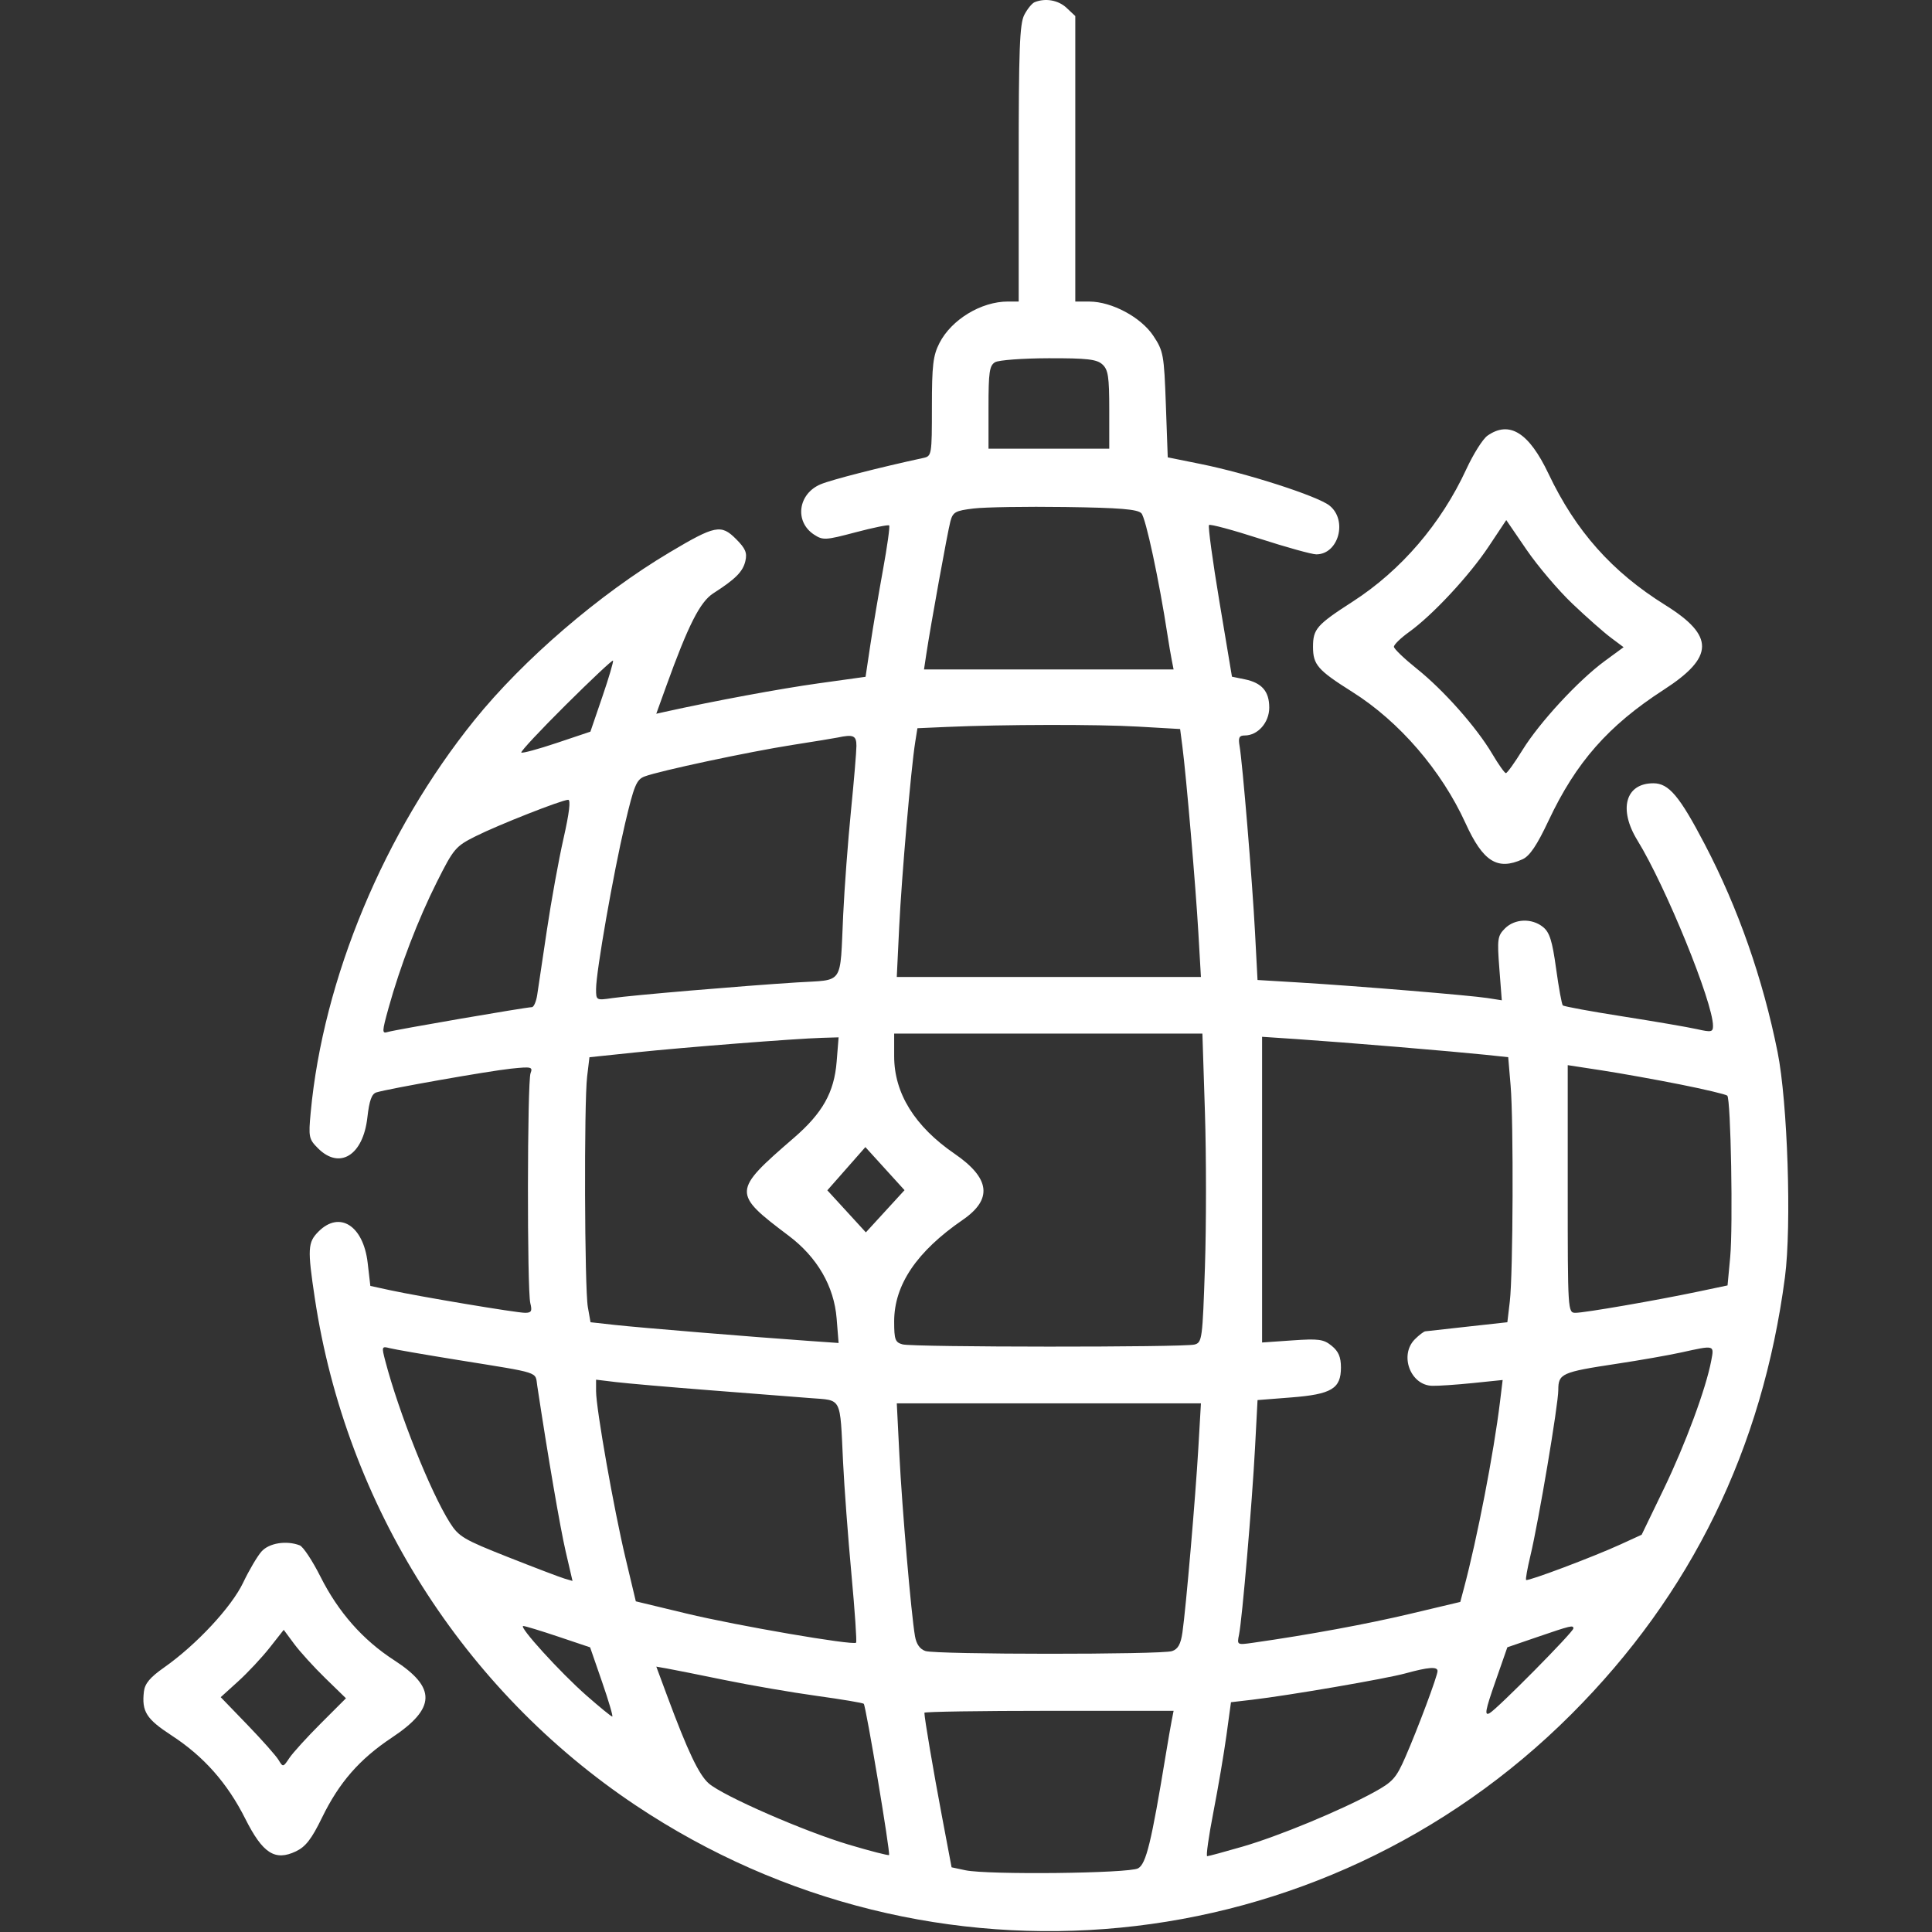 <svg width="512" height="512" viewBox="0 0 512 512" fill="none" xmlns="http://www.w3.org/2000/svg">
<rect x="0" y="0" width="512" height="512" fill="#333333" stroke="none"/>
<path fill-rule="evenodd" clip-rule="evenodd" d="M274.193 0.577C273.494 0.859 272.256 2.376 271.443 3.949C270.217 6.32 269.964 13.057 269.964 43.358V79.908H267.113C260.019 79.908 252.135 84.692 248.955 90.926C247.269 94.231 246.964 96.822 246.964 107.849C246.964 120.541 246.907 120.882 244.714 121.357C233.002 123.89 220.383 127.124 217.491 128.332C211.473 130.847 210.493 138.243 215.724 141.67C218.085 143.217 218.752 143.181 226.724 141.069C231.391 139.833 235.403 139.013 235.638 139.249C235.873 139.484 235.133 144.791 233.994 151.042C232.854 157.293 231.351 166.221 230.653 170.882L229.384 179.356L216.924 181.091C206.758 182.506 189.279 185.749 176.192 188.646L173.92 189.15L176.518 181.948C182.407 165.621 185.516 159.487 189.052 157.22C194.932 153.45 196.874 151.496 197.531 148.683C198.044 146.491 197.556 145.346 195.041 142.831C191.095 138.885 189.526 139.201 177.464 146.376C158.861 157.441 138.668 174.798 125.718 190.854C101.86 220.436 85.634 259.328 82.333 294.846C81.73 301.332 81.843 301.878 84.283 304.318C90.011 310.046 96.224 306.167 97.356 296.158C97.868 291.636 98.501 289.878 99.758 289.494C103.011 288.501 129.493 283.83 135.382 283.21C140.824 282.638 141.245 282.735 140.602 284.408C139.723 286.699 139.663 341.86 140.536 345.338C141.07 347.466 140.832 347.908 139.152 347.908C136.839 347.908 111.083 343.593 103.305 341.903L98.146 340.781L97.438 334.682C96.291 324.802 89.999 320.782 84.419 326.363C81.546 329.235 81.452 330.933 83.435 344.09C91.696 398.891 122.708 447.89 168.464 478.436C246.758 530.703 350.06 520.649 416.403 454.306C448.218 422.491 467.07 383.922 473.033 338.45C474.817 324.843 473.744 292.091 471.079 278.815C467.167 259.329 460.624 240.656 451.785 223.754C445.082 210.937 442.25 207.575 438.156 207.575C430.765 207.575 428.852 214.446 433.941 222.716C441.434 234.894 453.964 265.646 453.964 271.859C453.964 273.503 453.519 273.595 449.714 272.737C447.376 272.21 438.536 270.693 430.069 269.365C421.602 268.038 414.444 266.722 414.163 266.441C413.883 266.16 413.081 261.771 412.382 256.688C411.371 249.333 410.665 247.084 408.927 245.677C405.963 243.277 401.43 243.442 398.827 246.045C396.862 248.01 396.742 248.863 397.34 256.635L397.99 265.088L394.227 264.498C389.634 263.778 359.554 261.293 344.361 260.377L333.258 259.709L332.591 247.058C331.871 233.419 329.277 202.144 328.494 197.658C328.112 195.47 328.395 194.908 329.878 194.908C333.343 194.908 336.364 191.468 336.364 187.523C336.364 183.199 334.408 180.951 329.834 180.015L326.482 179.33L323.17 159.506C321.348 148.602 320.103 139.436 320.403 139.136C320.703 138.835 326.742 140.461 333.822 142.749C340.903 145.036 347.656 146.908 348.83 146.908C354.764 146.908 357.202 137.813 352.301 133.958C349.112 131.45 330.563 125.466 318.284 122.984L309.464 121.201L308.964 107.227C308.49 93.987 308.316 93.029 305.65 89.004C302.388 84.081 294.657 79.933 288.714 79.918L284.964 79.908V42.082V4.257L282.65 2.082C280.468 0.033 277.055 -0.574 274.193 0.577ZM292.135 96.563C293.682 97.963 293.964 99.811 293.964 108.563V118.908H277.964H261.964V107.958C261.964 98.584 262.216 96.861 263.714 95.988C264.676 95.427 271.054 94.955 277.885 94.938C288.07 94.913 290.636 95.206 292.135 96.563ZM394.193 115.46C392.973 116.314 390.454 120.307 388.594 124.332C381.905 138.809 371.305 151.162 358.464 159.441C348.949 165.575 347.964 166.698 347.964 171.408C347.964 176.169 349.188 177.573 358.4 183.38C370.846 191.225 382.012 204.18 388.391 218.179C393.024 228.346 396.833 230.747 403.503 227.708C405.405 226.842 407.317 223.999 410.396 217.458C417.67 202.006 426.227 192.285 440.91 182.792C454.328 174.117 454.429 168.521 441.315 160.347C427.188 151.543 417.588 140.746 410.369 125.546C405.179 114.618 400.003 111.391 394.193 115.46ZM302.475 136.018C303.625 137.191 307.16 153.679 309.419 168.408C309.756 170.608 310.253 173.533 310.523 174.908L311.013 177.408H277.943H244.873L245.474 173.408C246.609 165.847 251.114 140.992 251.855 138.201C252.52 135.696 253.158 135.34 258.031 134.754C261.019 134.394 271.935 134.219 282.288 134.364C296.767 134.567 301.427 134.949 302.475 136.018ZM416.698 159.986C420.419 163.526 424.995 167.568 426.866 168.968L430.269 171.514L425.249 175.199C418.277 180.316 407.979 191.462 403.466 198.774C401.383 202.148 399.406 204.899 399.072 204.888C398.738 204.877 397.114 202.584 395.464 199.792C391.297 192.741 382.592 182.914 375.459 177.21C372.157 174.569 369.432 171.958 369.404 171.408C369.377 170.858 371.179 169.098 373.409 167.497C379.635 163.026 389.37 152.57 394.525 144.816L399.174 137.824L404.553 145.687C407.512 150.011 412.977 156.446 416.698 159.986ZM159.626 184.652L156.464 193.896L147.536 196.891C142.626 198.538 138.404 199.681 138.153 199.431C137.903 199.181 143.191 193.518 149.903 186.847C156.615 180.176 162.26 174.873 162.448 175.063C162.635 175.253 161.366 179.568 159.626 184.652ZM301.605 192.559L312.745 193.201L313.344 197.805C314.359 205.6 316.862 234.773 317.578 247.158L318.258 258.908H277.956H237.654L238.295 245.658C238.937 232.384 241.424 203.664 242.535 196.699L243.126 192.989L250.795 192.65C266.051 191.975 290.701 191.931 301.605 192.559ZM226.962 197.658C226.961 199.17 226.308 206.933 225.512 214.908C224.716 222.883 223.79 235.258 223.454 242.408C222.561 261.419 223.835 259.55 211.225 260.35C196.407 261.29 167.369 263.756 162.214 264.512C158.011 265.128 157.964 265.102 157.964 262.101C157.964 257.556 162.526 231.515 165.635 218.314C168.031 208.143 168.672 206.589 170.813 205.775C174.717 204.291 198.509 199.215 209.964 197.423C215.739 196.52 221.139 195.636 221.964 195.46C226.154 194.566 226.964 194.922 226.962 197.658ZM149.349 222.158C148.072 227.795 146.089 238.708 144.943 246.408C143.796 254.108 142.637 261.87 142.366 263.658C142.095 265.446 141.456 266.908 140.946 266.908C139.456 266.908 104.634 272.906 102.763 273.485C101.191 273.972 101.206 273.494 102.966 267.142C106.048 256.023 110.785 243.672 115.788 233.714C120.237 224.86 120.737 224.271 126.076 221.6C132.099 218.587 148.748 212.029 150.567 211.954C151.288 211.924 150.866 215.459 149.349 222.158ZM319.32 294.805C319.689 306.299 319.69 324.715 319.322 335.729C318.681 354.932 318.567 355.779 316.559 356.318C313.732 357.077 242.057 357.04 239.214 356.278C237.227 355.745 236.964 355.033 236.964 350.181C236.964 340.51 242.938 331.663 255.134 323.276C263.111 317.79 262.424 312.245 252.964 305.751C242.413 298.507 236.964 289.718 236.964 279.941V273.908H277.806H318.648L319.32 294.805ZM221.719 281.368C221.067 289.491 217.995 294.963 210.391 301.541C194.027 315.698 194.002 316.175 209.033 327.5C216.576 333.183 221.031 340.874 221.715 349.394L222.238 355.906L214.351 355.352C199.3 354.296 169.43 351.838 162.98 351.125L156.496 350.408L155.788 346.408C154.91 341.452 154.756 292.288 155.596 285.293L156.211 280.178L168.337 278.909C181.414 277.54 210.715 275.249 217.851 275.038L222.238 274.908L221.719 281.368ZM370.464 277.451C379.814 278.232 390.215 279.162 393.578 279.518L399.692 280.165L400.328 287.687C401.131 297.187 400.981 337.596 400.115 344.908L399.464 350.408L388.964 351.564C383.189 352.2 378.127 352.762 377.714 352.814C377.301 352.866 376.064 353.808 374.964 354.908C370.783 359.089 373.747 367.101 379.532 367.254C381.145 367.297 386.009 366.968 390.341 366.523L398.219 365.713L397.507 371.561C395.867 385.027 391.486 407.648 387.938 420.968L386.989 424.528L373.727 427.675C362.181 430.415 346.894 433.232 332.129 435.34C327.815 435.956 327.797 435.945 328.359 433.183C329.189 429.108 331.819 398.38 332.593 383.721L333.262 371.035L342.167 370.338C352.882 369.5 355.364 368.008 355.364 362.408C355.364 359.63 354.725 358.13 352.914 356.655C350.768 354.907 349.472 354.729 342.464 355.218L334.464 355.775V315.267V274.759L343.964 275.395C349.189 275.744 361.114 276.669 370.464 277.451ZM445.304 287.397C451.816 288.694 457.416 290.027 457.747 290.358C458.69 291.301 459.292 324.912 458.515 333.208L457.818 340.65L450.141 342.265C438.962 344.617 419.945 347.908 417.539 347.908C415.481 347.908 415.464 347.637 415.464 315.092V282.276L424.464 283.658C429.414 284.417 438.792 286.1 445.304 287.397ZM234.586 320.999L229.464 326.591L224.359 321.018L219.253 315.446L224.294 309.719L229.335 303.992L234.522 309.7L239.709 315.407L234.586 320.999ZM121.451 360.427C143.519 363.986 141.802 363.432 142.366 367.166C145.198 385.914 148.445 404.843 149.917 411.187L151.723 418.966L149.593 418.342C148.422 417.998 141.683 415.432 134.618 412.64C122.855 407.992 121.556 407.221 119.205 403.498C114.031 395.302 105.699 374.413 102.076 360.555C101.114 356.878 101.168 356.728 103.253 357.273C104.455 357.588 112.644 359.007 121.451 360.427ZM453.497 360.586C452.115 367.95 446.664 382.686 440.928 394.563L435.057 406.719L429.348 409.332C422.206 412.602 404.853 419.131 404.43 418.707C404.256 418.534 404.759 415.695 405.547 412.4C407.769 403.11 412.964 372.263 412.964 368.36C412.964 364.015 413.837 363.624 428.464 361.412C434.514 360.498 442.164 359.156 445.464 358.431C454.5 356.446 454.284 356.388 453.497 360.586ZM187.964 368.417C198.689 369.252 210.728 370.192 214.716 370.507C223.234 371.179 222.578 369.905 223.418 387.408C223.735 394.008 224.734 407.399 225.639 417.165C226.543 426.931 227.099 435.104 226.874 435.327C226.082 436.109 195.313 430.824 181.982 427.616L168.5 424.372L165.764 412.89C162.659 399.863 157.964 373.247 157.964 368.672V365.629L163.214 366.264C166.102 366.613 177.239 367.582 187.964 368.417ZM317.578 383.658C316.814 396.867 314.285 426.2 313.356 432.625C312.907 435.732 312.183 437.032 310.605 437.562C307.77 438.515 248.096 438.493 245.249 437.538C243.782 437.046 242.846 435.717 242.479 433.602C241.481 427.847 239.051 399.635 238.348 385.627L237.66 371.908H277.959H318.258L317.578 383.658ZM69.307 411.158C68.204 412.396 66.014 416.108 64.441 419.408C61.344 425.906 52.021 435.911 43.464 441.918C39.762 444.517 38.379 446.171 38.136 448.289C37.529 453.58 38.772 455.548 45.483 459.92C54.008 465.475 60.246 472.525 64.999 481.978C69.629 491.187 72.874 493.275 78.435 490.623C80.998 489.401 82.581 487.355 85.322 481.722C89.873 472.373 95.271 466.187 103.869 460.471C115.533 452.717 115.691 447.243 104.46 439.98C96.149 434.605 89.658 427.244 84.919 417.818C82.802 413.608 80.334 409.88 79.435 409.535C75.898 408.178 71.308 408.914 69.307 411.158ZM147.97 433.736L156.385 436.563L159.56 445.736C161.306 450.78 162.518 454.908 162.253 454.908C161.988 454.908 158.919 452.404 155.433 449.343C148.489 443.247 137.273 430.908 138.675 430.908C139.159 430.908 143.341 432.18 147.97 433.736ZM416.964 431.553C416.964 432.495 396.77 452.91 394.754 454.006C393.347 454.771 393.613 453.303 396.254 445.742L399.464 436.548L407.464 433.806C416.308 430.775 416.964 430.62 416.964 431.553ZM86.209 444.735L91.682 450.062L85.008 456.735C81.337 460.405 77.587 464.533 76.673 465.908C75.048 468.355 74.987 468.365 73.819 466.408C73.163 465.308 69.446 461.114 65.559 457.089L58.492 449.77L63.105 445.589C65.642 443.289 69.399 439.274 71.455 436.666L75.192 431.923L77.964 435.666C79.488 437.724 83.198 441.805 86.209 444.735ZM191.964 445.208C198.839 446.619 209.864 448.518 216.464 449.428C223.064 450.339 228.662 451.28 228.904 451.519C229.487 452.096 236.02 491.185 235.604 491.602C235.426 491.779 230.633 490.544 224.953 488.857C213.175 485.358 191.738 475.992 187.86 472.651C185.245 470.399 182.268 464.151 176.847 449.542L173.929 441.676L176.696 442.16C178.219 442.426 185.089 443.798 191.964 445.208ZM380.964 442.84C380.964 444.119 375.757 458.046 372.435 465.652C370.001 471.224 369.102 472.228 364.086 474.975C355.23 479.824 338.847 486.604 329.294 489.373C324.485 490.767 320.266 491.908 319.919 491.908C319.572 491.908 320.314 486.636 321.568 480.193C322.821 473.749 324.381 464.569 325.034 459.792L326.221 451.106L331.842 450.449C341.557 449.313 367.245 444.894 372.464 443.46C378.557 441.787 380.964 441.611 380.964 442.84ZM310.524 455.897C310.252 457.278 309.549 461.333 308.961 464.908C305.117 488.299 303.739 493.958 301.601 495.13C299.137 496.481 261.737 496.892 255.822 495.633L252.18 494.858L249.588 481.133C247.313 469.084 244.994 455.401 244.972 453.897C244.967 453.616 259.826 453.386 277.991 453.386H311.018L310.524 455.897Z" fill="white"/>
</svg>
